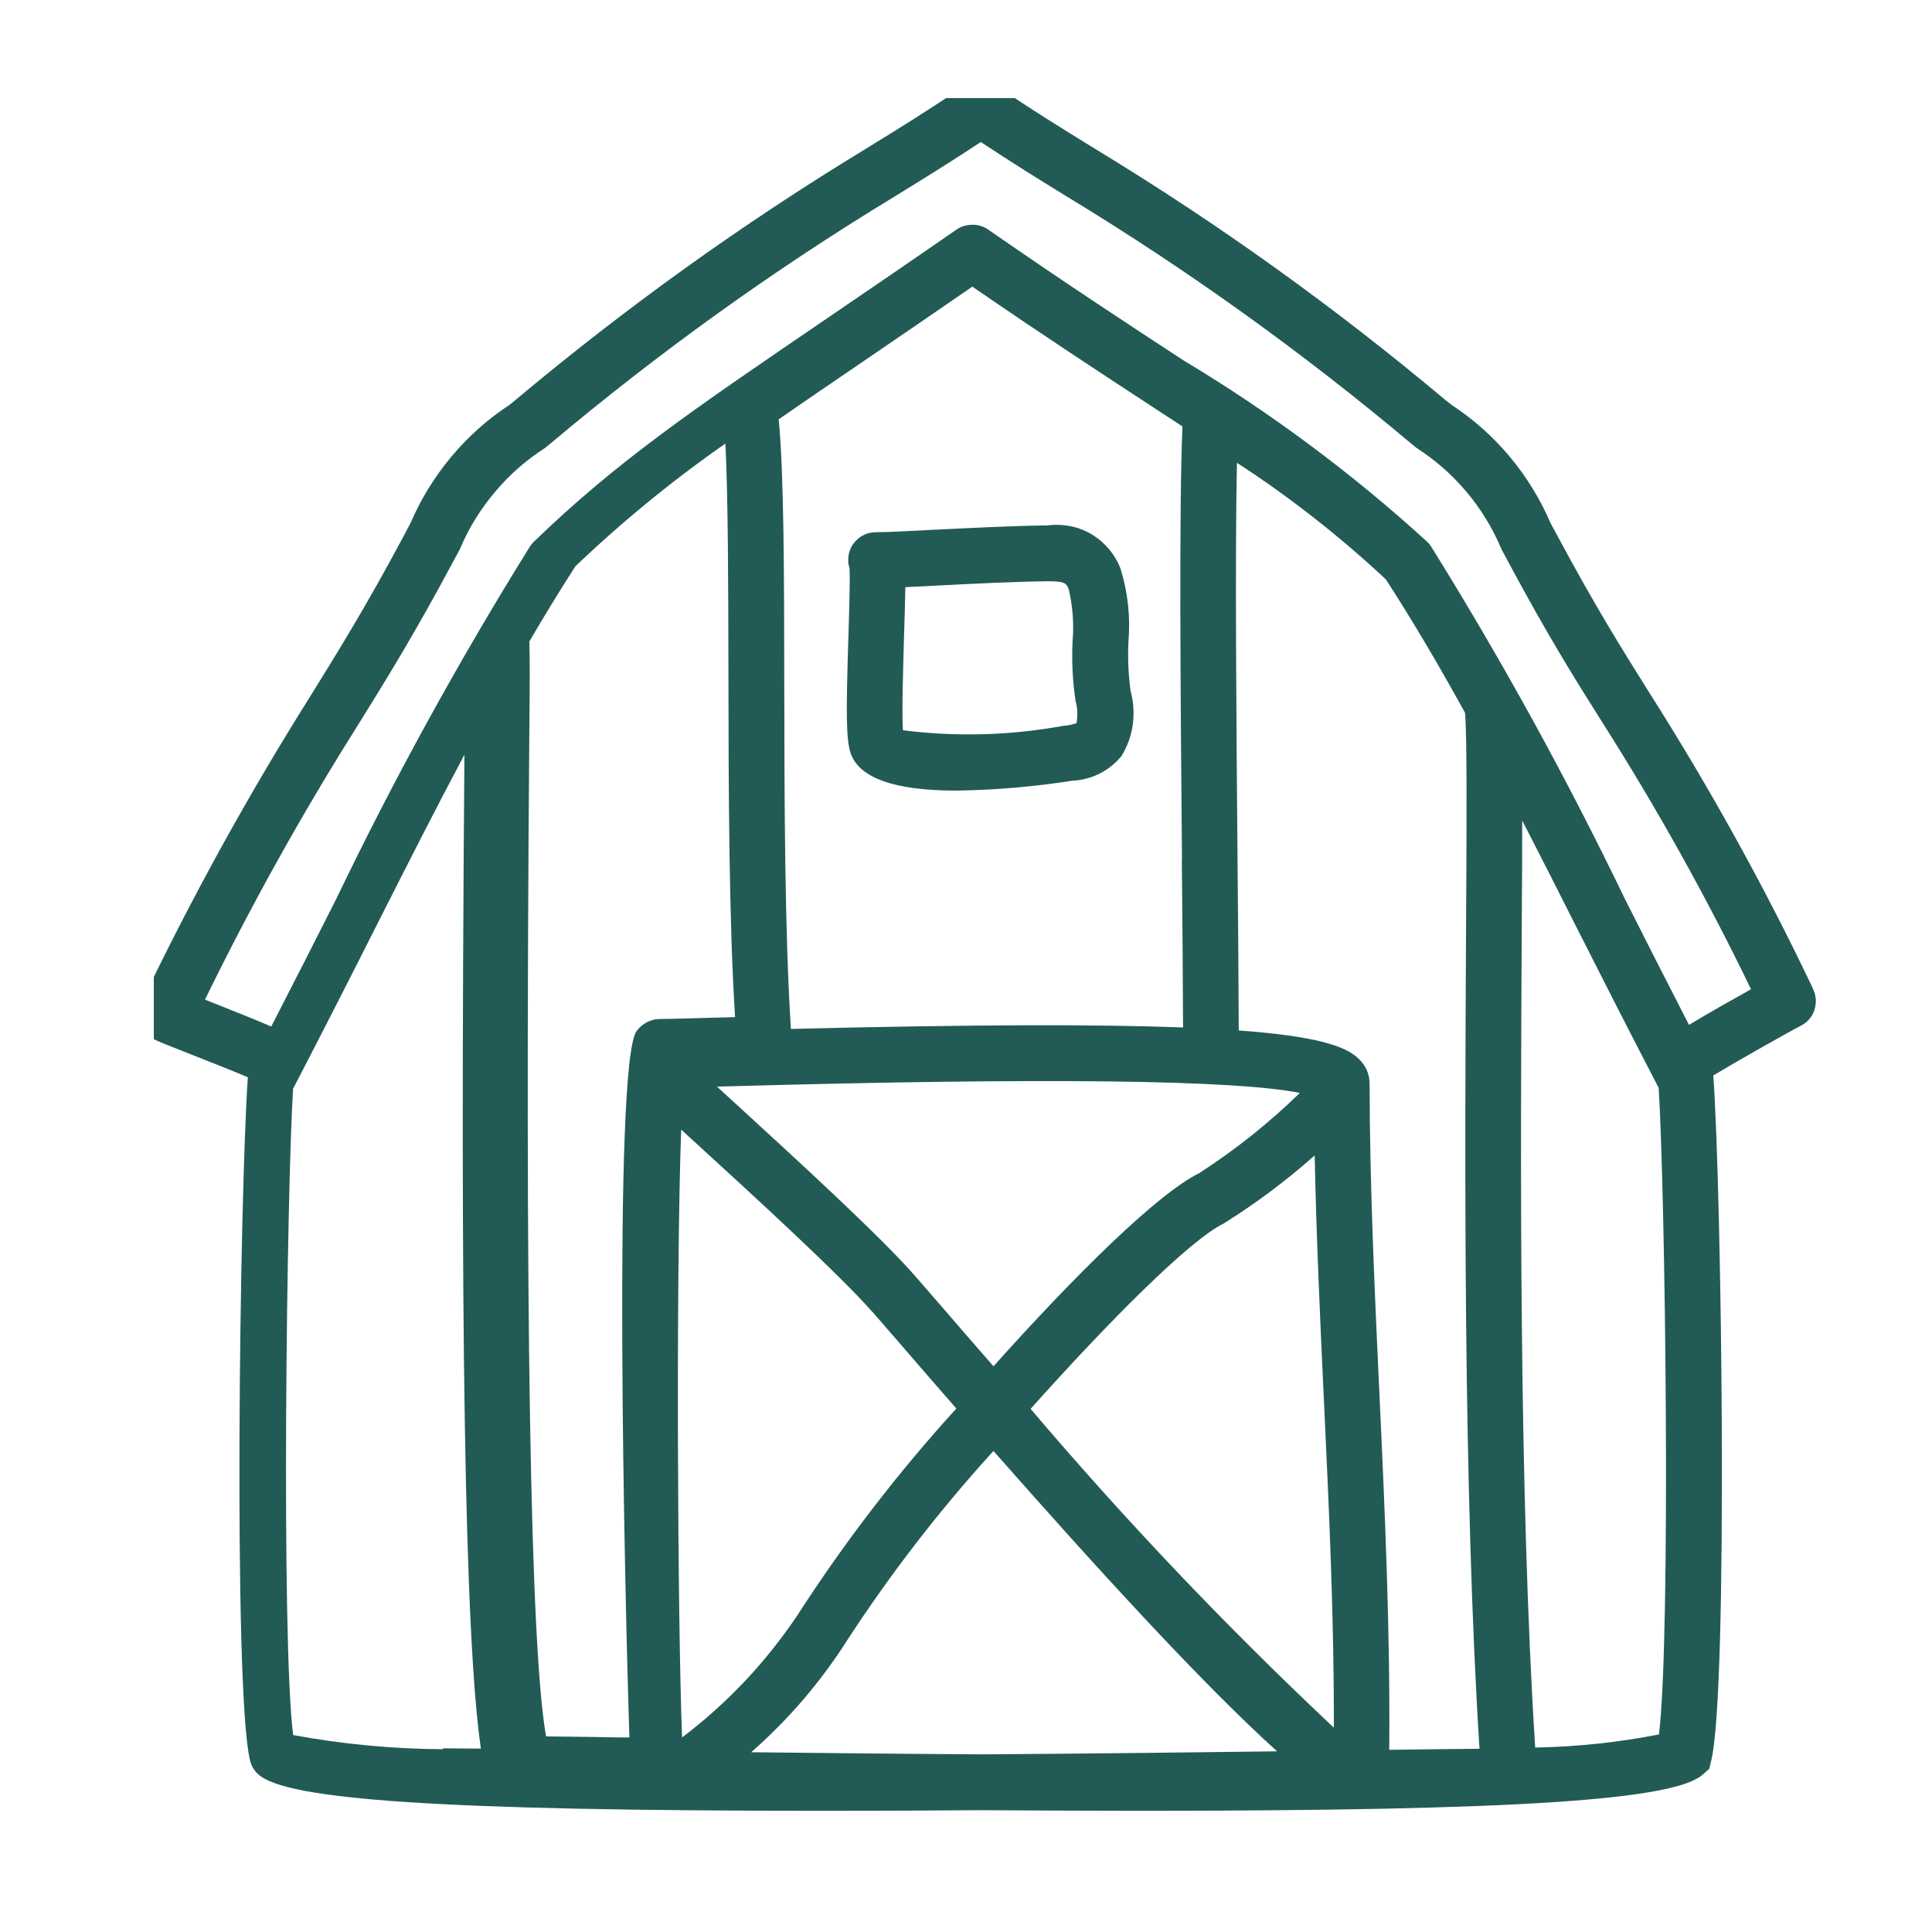 <?xml version="1.0" encoding="UTF-8"?>
<svg id="Layer_1" data-name="Layer 1" xmlns="http://www.w3.org/2000/svg" xmlns:xlink="http://www.w3.org/1999/xlink" viewBox="0 0 128 128">
  <defs>
    <style>
      .cls-1 {
        clip-path: url(#clippath);
      }

      .cls-2 {
        fill: none;
      }

      .cls-2, .cls-3 {
        stroke-width: 0px;
      }

      .cls-3 {
        fill: #225b55;
      }
    </style>
    <clipPath id="clippath">
      <rect class="cls-2" x="10.19" y="6.5" width="111.81" height="115"/>
    </clipPath>
  </defs>
  <g class="cls-1">
    <path class="cls-3" d="M120.11,65.49c-3.22-6.77-6.85-13.32-10.87-19.65-1.8-2.87-3.5-5.58-6.03-10.29l-.48-.89c-.69-1.6-1.59-3.07-2.71-4.41-1.12-1.34-2.41-2.48-3.87-3.44l-.38-.3c-7.3-6.13-15.02-11.67-23.17-16.62-2.18-1.34-4.24-2.61-6.6-4.22-.31-.21-.66-.32-1.04-.32s-.73.11-1.04.32c-2.37,1.61-4.43,2.88-6.61,4.22-8.14,4.95-15.86,10.49-23.17,16.62l-.38.31c-1.46.96-2.74,2.1-3.86,3.44-1.12,1.34-2.02,2.81-2.71,4.41l-.47.89c-2.51,4.69-4.28,7.53-6.15,10.55-4.12,6.55-7.85,13.31-11.19,20.29-.11.22-.17.45-.19.69-.02.24.01.48.09.71s.2.44.36.62c.16.18.35.33.57.44.27.14,1.25.53,2.43.99,1.06.42,2.77,1.09,3.78,1.52-.54,7.78-.98,40.52.14,45.24.09.39.28.71.58.97,1.9,1.66,12.05,2.39,37.23,2.39,3.27,0,6.82-.01,10.62-.04,3.8.02,7.34.04,10.62.04,25.15,0,35.3-.73,37.19-2.39l.44-.39.14-.57c1.13-4.74.68-37.83.13-45.37,1.63-.98,5.09-2.93,5.78-3.28h0c.22-.11.41-.26.57-.44s.28-.39.35-.62.11-.47.09-.71c-.02-.24-.08-.47-.19-.69ZM19.44,72.09c2.03-3.91,3.85-7.49,5.53-10.82,2.07-4.09,3.94-7.78,5.8-11.27-.31,38.04.02,58.49,1.09,65.85-.99,0-1.85-.02-2.51-.02v.06c-3.34-.02-6.65-.33-9.93-.94-.8-6.4-.43-36,0-42.87ZM49.77,116.09c2.47-2.17,4.59-4.64,6.36-7.42,2.89-4.44,6.12-8.62,9.69-12.54,6.86,7.79,13.84,15.43,18.79,19.9-5.36.07-12.2.15-19.43.2-5.51-.03-10.81-.09-15.41-.14ZM86.12,72.41c-2.05,1.99-4.27,3.77-6.68,5.32-2.8,1.38-8.31,6.86-13.62,12.79-1.3-1.49-2.42-2.78-3.28-3.78-.86-.99-1.53-1.77-1.98-2.28-2.32-2.64-7.85-7.7-11.89-11.4-.39-.36-.79-.72-1.17-1.07.26,0,.52-.02.8-.02,20.8-.58,33.49-.43,37.82.44ZM87.1,76.55c.11,5.39.36,10.86.61,16.19.34,7.15.68,14.52.66,21.72-7.09-6.66-13.79-13.7-20.09-21.12,5.17-5.78,10.5-11.15,12.79-12.28,2.13-1.33,4.14-2.83,6.02-4.5ZM57.79,86.9c.44.5,1.11,1.28,1.96,2.26,1.18,1.37,2.39,2.76,3.61,4.16-3.89,4.27-7.39,8.83-10.52,13.68-2.1,3.13-4.65,5.84-7.65,8.11-.3-7.55-.41-30.73-.06-40.27.32.29.66.61,1.05.96,3.75,3.43,9.42,8.62,11.61,11.11ZM97.06,47.22c.14,1.35.11,7.64.07,14.3-.08,14.88-.2,37.07.89,54.34-1.57.01-3.6.04-5.98.07.07-7.77-.28-15.68-.64-23.37-.32-6.85-.65-13.94-.66-20.74,0-.67-.25-1.23-.74-1.69-.87-.85-2.91-1.49-7.93-1.86-.01-3.14-.04-7.09-.08-11.33-.08-9.17-.17-20.16-.04-26.28,3.52,2.29,6.8,4.86,9.87,7.73,1.87,2.89,3.57,5.8,5.24,8.83ZM78.3,56.97c.04,4.14.07,8,.08,11.1-5.62-.21-13.88-.2-25.98.1-.41-6.41-.43-15.06-.44-22.78-.01-7.44-.02-14-.37-17.61,1.53-1.06,3.17-2.18,5.05-3.46,2.29-1.56,4.85-3.31,7.78-5.33,4.71,3.24,8.55,5.75,11.96,7.98.68.44,1.32.87,1.96,1.28-.23,5.36-.13,17.72-.03,28.72ZM48.06,29.38c.18,3.69.19,9.29.2,15.14.01,7.72.03,16.35.44,22.87-.17,0-.33,0-.5.01-2.2.06-3.8.11-4.48.11-.31,0-.6.08-.87.22-.27.14-.5.34-.68.59-1.57,2.21-.79,37.11-.47,46.79h-.65c-1.78-.03-3.41-.06-4.87-.07-1.05-5.82-1.42-28.18-1.11-66.63.03-3.06.04-4.83,0-5.91.98-1.68,1.99-3.33,3.05-4.98,3.11-2.97,6.42-5.68,9.95-8.14ZM109.92,114.91c-2.71.53-5.45.82-8.21.87-1.09-17.16-.97-39.37-.89-54.25.02-2.93.03-5.27.03-7.17,1.13,2.19,2.29,4.48,3.52,6.92,1.68,3.32,3.49,6.89,5.52,10.79.44,6.93.82,36.34.02,42.84ZM111.9,67.9c-1.51-2.94-2.91-5.69-4.22-8.29-3.87-8.03-8.16-15.84-12.87-23.41-.08-.12-.17-.23-.27-.32-4.98-4.54-10.36-8.54-16.14-12.01-3.64-2.38-7.77-5.08-12.93-8.66-.16-.11-.32-.19-.5-.24-.18-.06-.36-.08-.55-.08s-.37.03-.55.08-.35.14-.5.24c-3.36,2.33-6.26,4.3-8.81,6.04-8.85,6.03-13.72,9.36-19.17,14.62-.1.1-.19.2-.27.32-4.71,7.57-9,15.37-12.86,23.4-1.33,2.64-2.75,5.43-4.29,8.42-.83-.36-2.06-.86-3.98-1.62-.14-.06-.28-.11-.41-.16,3.05-6.25,6.43-12.32,10.14-18.2,1.82-2.93,3.71-5.97,6.27-10.76l.48-.89c.58-1.38,1.35-2.64,2.32-3.78.96-1.15,2.07-2.12,3.33-2.93l.38-.31c7.17-6.03,14.76-11.48,22.77-16.34,1.9-1.17,3.7-2.28,5.71-3.61,2.01,1.33,3.81,2.45,5.7,3.61,8.01,4.86,15.6,10.31,22.78,16.34l.38.31c1.26.81,2.37,1.79,3.33,2.93s1.73,2.41,2.31,3.79l.48.9c2.59,4.83,4.4,7.72,6.16,10.51,3.64,5.72,6.94,11.64,9.89,17.74-1.22.68-2.89,1.62-4.11,2.36Z"/>
  </g>
  <path class="cls-3" d="M74.76,42.55c.14-1.66-.03-3.28-.52-4.87-.09-.24-.2-.46-.33-.68s-.27-.42-.44-.62-.34-.37-.53-.54c-.19-.16-.4-.31-.61-.44-.22-.13-.45-.24-.68-.33s-.48-.16-.73-.21c-.25-.05-.5-.08-.75-.09-.25,0-.5,0-.76.04-2.19.02-5.07.17-7.39.28-1.74.09-3.22.17-3.99.17-.15,0-.29.02-.43.05-.14.03-.28.08-.4.15-.13.06-.25.14-.36.24-.11.09-.21.2-.29.31-.09.11-.16.24-.21.37-.06.13-.1.27-.12.41-.02.14-.03.28-.02.43,0,.14.04.28.08.42.05.64-.02,2.87-.07,4.53-.16,5.02-.16,6.84.15,7.74.57,1.64,2.91,2.47,7.01,2.47,2.58-.04,5.15-.26,7.7-.66.63-.03,1.23-.19,1.79-.47.56-.29,1.04-.67,1.44-1.16.4-.65.65-1.35.75-2.1.1-.76.05-1.5-.15-2.23-.14-1.07-.19-2.14-.14-3.22ZM71.32,47.91c-.29.1-.58.16-.88.18-3.53.64-7.07.74-10.62.29-.08-1.21.02-4.2.07-6.08.05-1.49.08-2.58.09-3.4.66-.03,1.42-.07,2.24-.11,2.28-.12,5.11-.26,7.23-.28,1.12,0,1.2.14,1.36.54.26,1.13.35,2.28.25,3.44-.06,1.32,0,2.64.2,3.95.13.48.15.98.06,1.47Z"/>
</svg>
